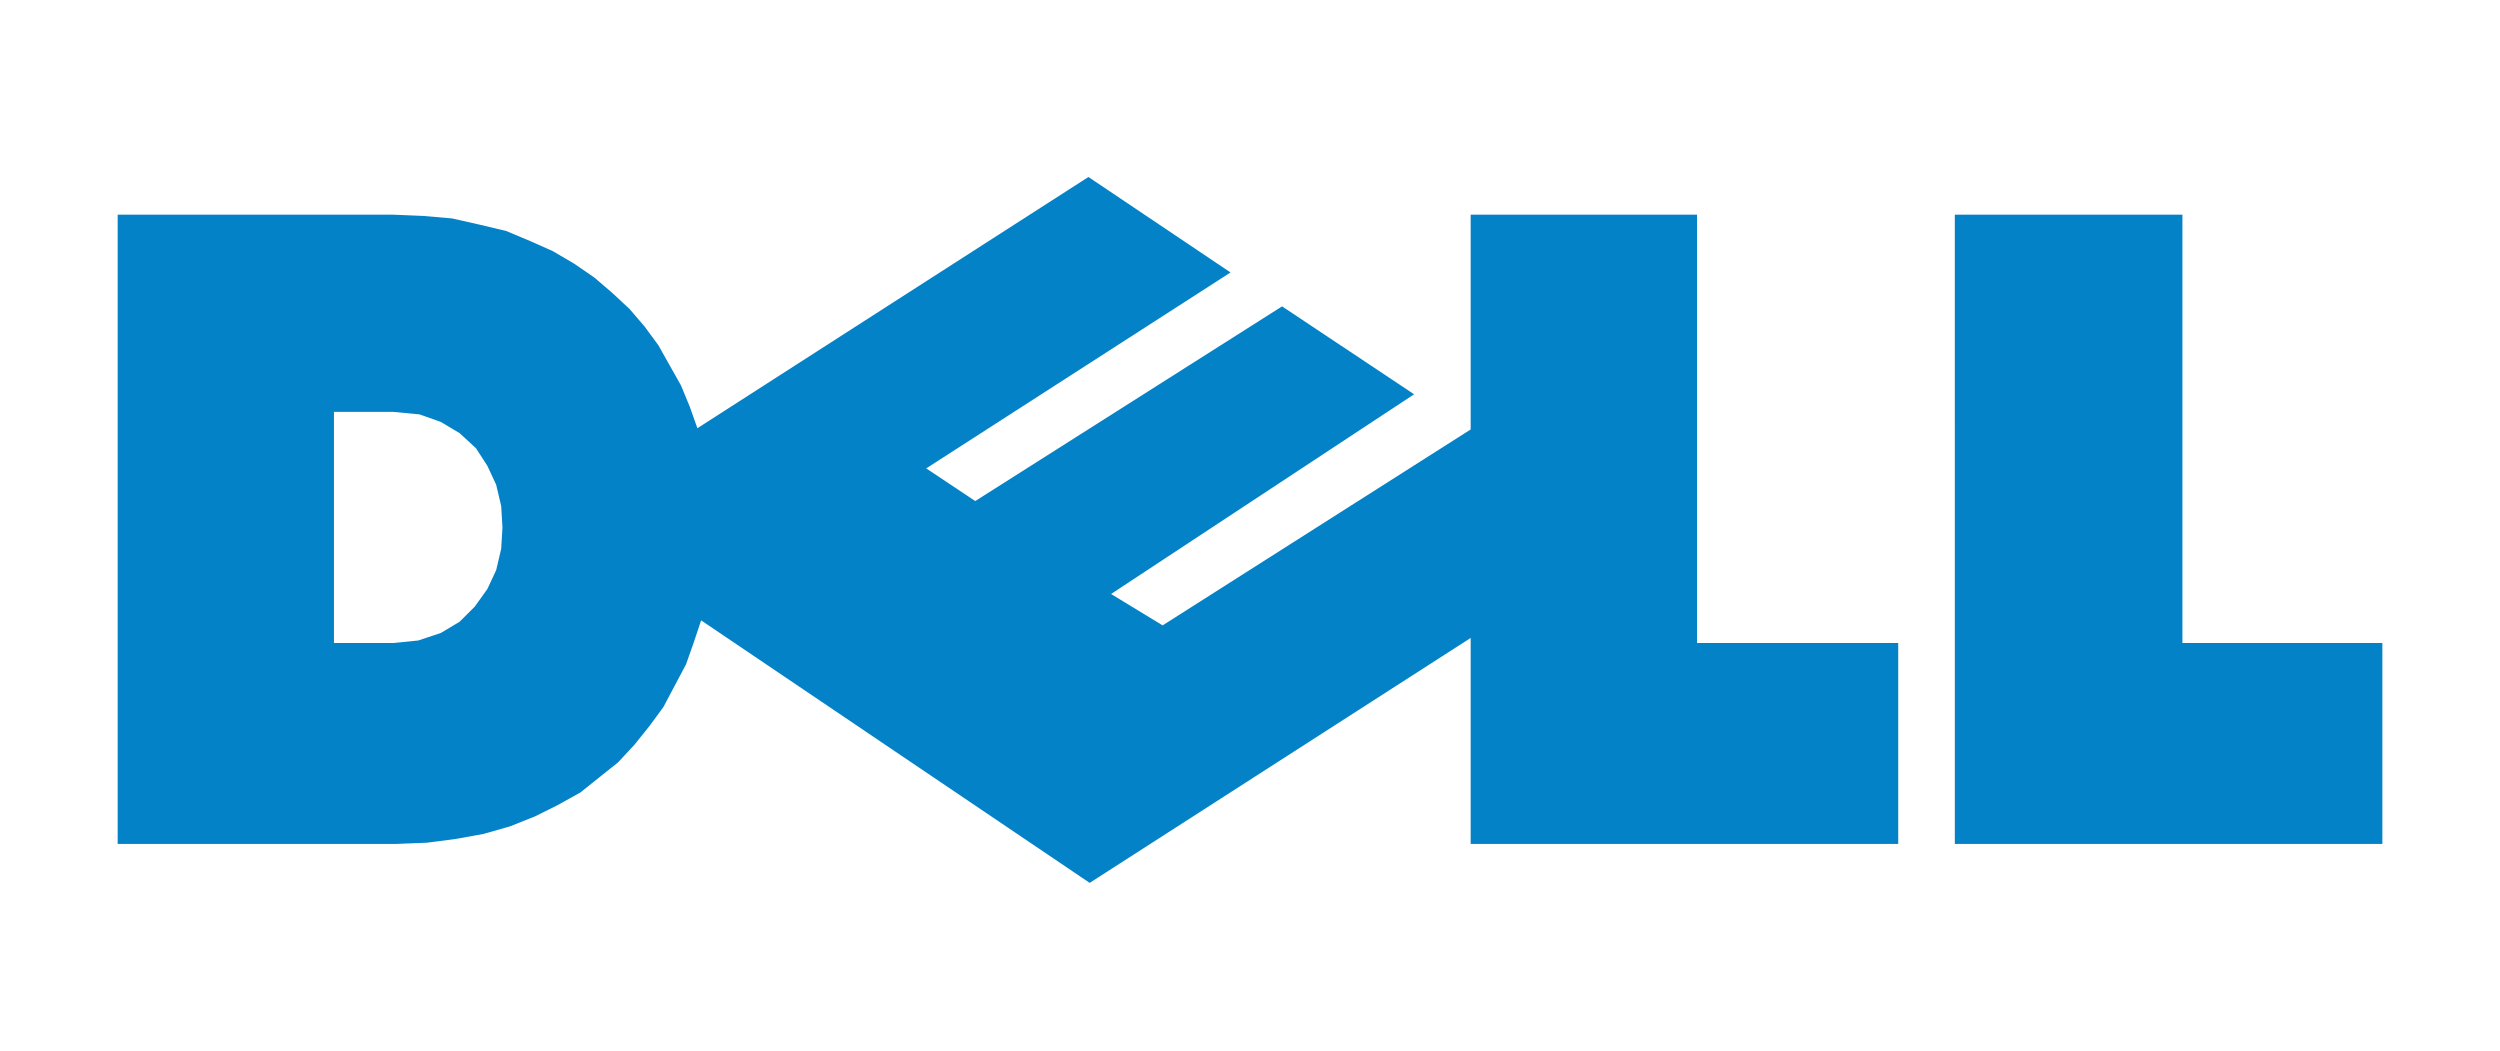 <svg width="226" height="95" viewBox="0 0 226 95" fill="none" xmlns="http://www.w3.org/2000/svg">
<path fill-rule="evenodd" clip-rule="evenodd" d="M10.637 19.406H35.532L38.261 19.52L40.875 19.747L43.377 20.314L45.764 20.883L47.923 21.791L49.97 22.699L51.902 23.835L53.721 25.084L55.313 26.447L56.904 27.923L58.269 29.513L59.519 31.216L60.542 33.033L61.565 34.851L62.361 36.781L63.043 38.711L98.394 16L111.239 24.63L83.73 42.342L88.163 45.295L115.9 27.695L127.834 35.643L100.44 53.697L105.1 56.535L132.949 38.823V19.406H153.411V58.125H171.599V76.291H132.949V57.67L98.507 79.812L63.381 56.081L62.699 58.125L62.017 60.055L60.994 61.985L59.971 63.917L58.72 65.62L57.355 67.324L55.878 68.913L54.173 70.275L52.468 71.638L50.422 72.774L48.376 73.796L46.102 74.704L43.714 75.385L41.213 75.839L38.599 76.18L35.757 76.293H10.637V19.406ZM30.189 37.232H35.532L37.919 37.46L39.852 38.141L41.557 39.163L43.034 40.526L44.059 42.115L44.854 43.819L45.308 45.749L45.422 47.68L45.308 49.61L44.854 51.541L44.059 53.244L42.922 54.835L41.557 56.197L39.852 57.22L37.806 57.901L35.532 58.128H30.189V37.232ZM176.715 19.406H197.291V58.125H215.366V76.291H176.716L176.715 19.406Z" fill="#0382C7"/>
</svg>
